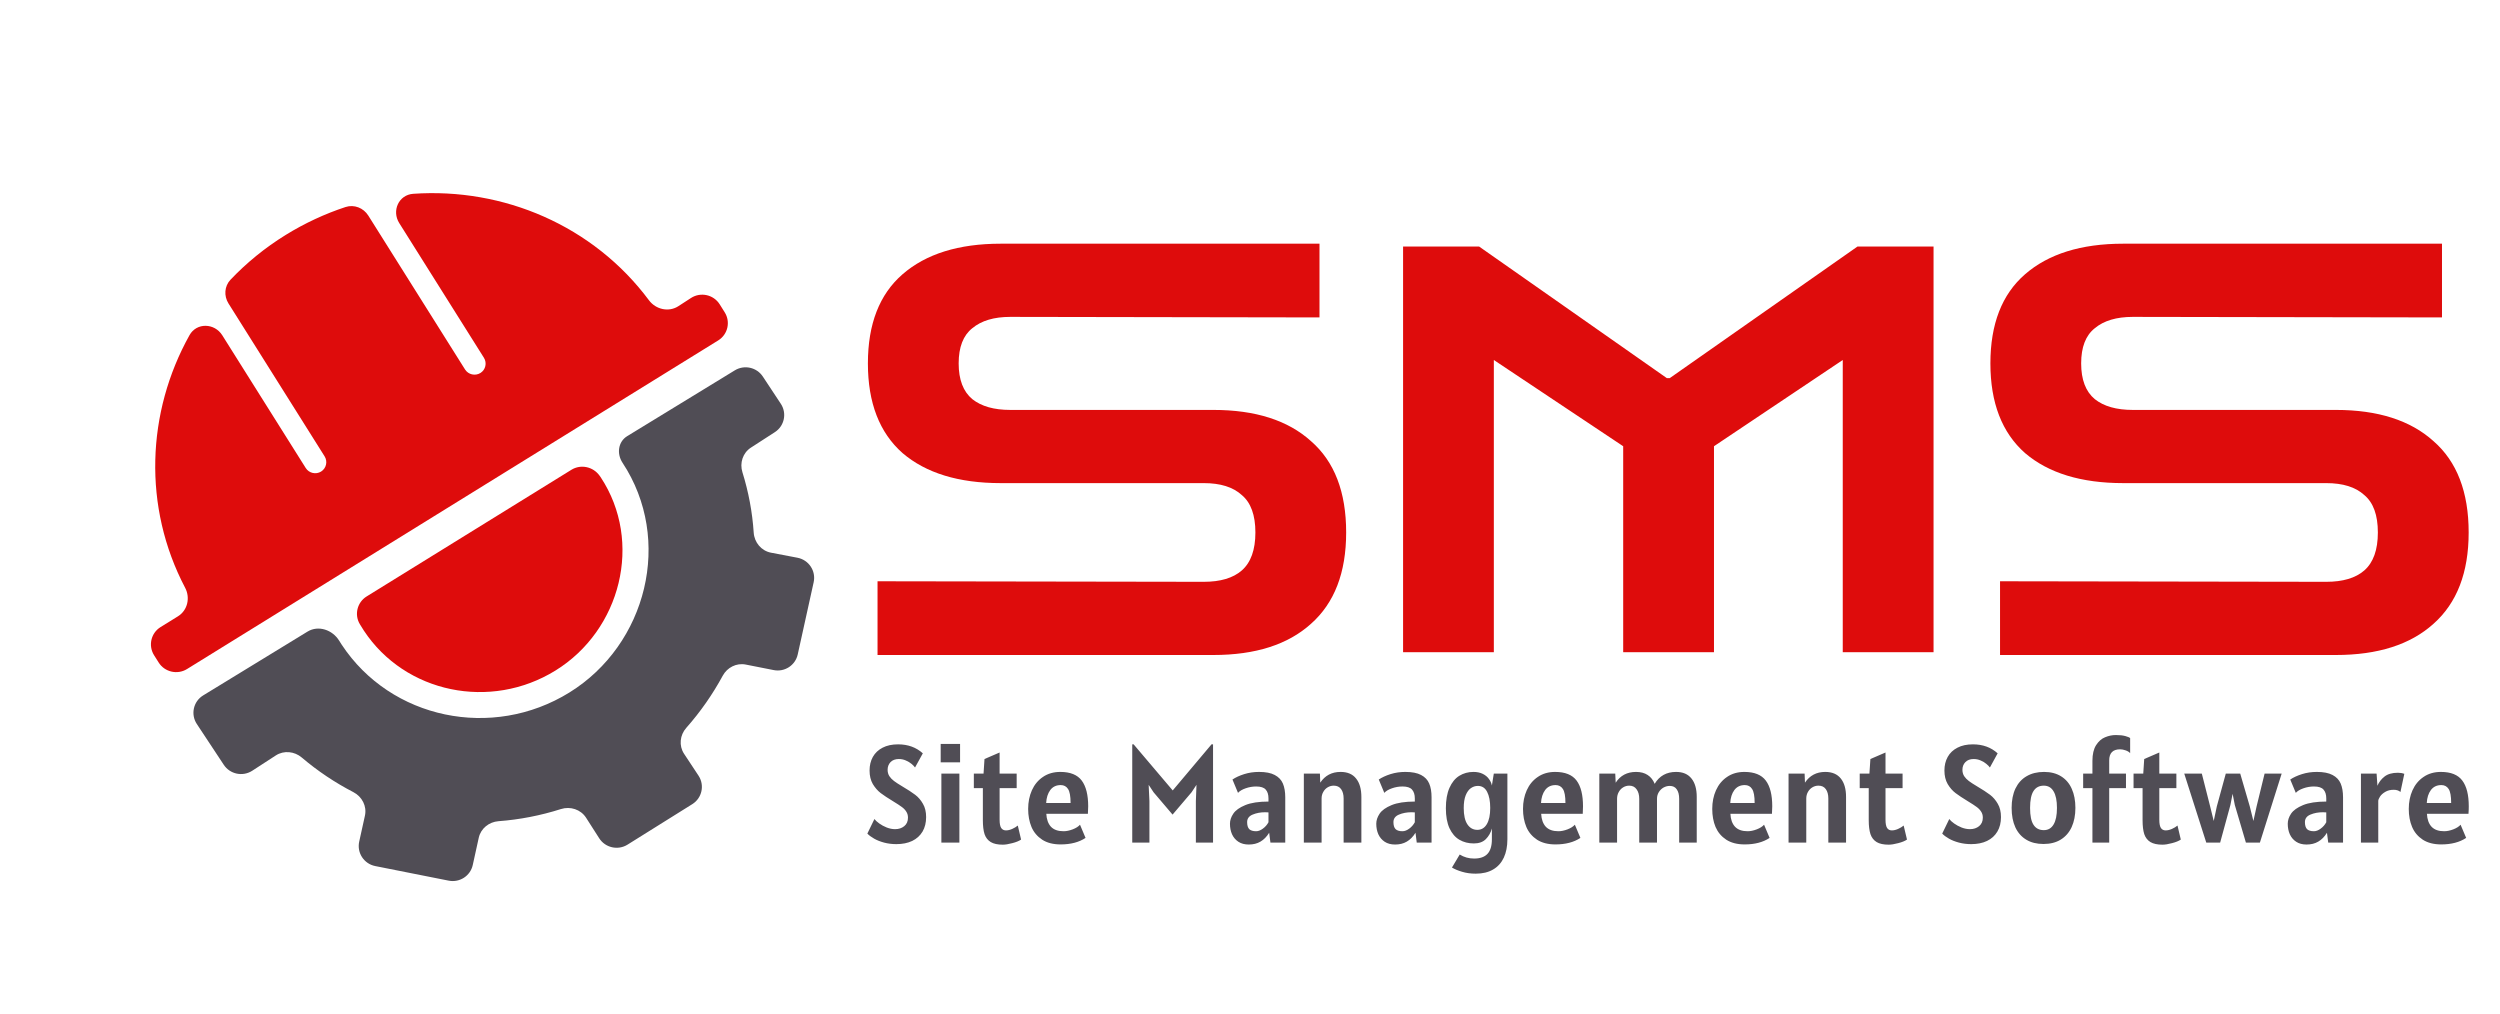 <svg width="69" height="28" viewBox="0 0 69 28" fill="none" xmlns="http://www.w3.org/2000/svg">
<path d="M24.22 18.078V16.043L33.224 16.058C33.683 16.058 34.033 15.954 34.273 15.745C34.523 15.526 34.649 15.176 34.649 14.696C34.649 14.216 34.523 13.871 34.273 13.663C34.033 13.443 33.683 13.334 33.224 13.334H27.618C26.459 13.334 25.556 13.057 24.909 12.504C24.272 11.94 23.954 11.116 23.954 10.03C23.954 8.944 24.272 8.125 24.909 7.571C25.556 7.008 26.459 6.726 27.618 6.726H36.418V8.761L27.884 8.746C27.435 8.746 27.086 8.85 26.835 9.059C26.585 9.257 26.459 9.581 26.459 10.03C26.459 10.479 26.585 10.807 26.835 11.016C27.086 11.215 27.435 11.314 27.884 11.314H33.49C34.649 11.314 35.547 11.601 36.183 12.175C36.831 12.739 37.154 13.579 37.154 14.696C37.154 15.803 36.831 16.643 36.183 17.217C35.547 17.791 34.649 18.078 33.49 18.078H24.22ZM38.725 18V6.804H40.823L46.006 10.437H46.084L51.267 6.804H53.366V18H50.86V9.936L47.306 12.316V18H44.8V12.316L41.23 9.936V18H38.725ZM55.201 18.078V16.043L64.204 16.058C64.664 16.058 65.014 15.954 65.254 15.745C65.504 15.526 65.629 15.176 65.629 14.696C65.629 14.216 65.504 13.871 65.254 13.663C65.014 13.443 64.664 13.334 64.204 13.334H58.599C57.44 13.334 56.537 13.057 55.89 12.504C55.253 11.94 54.935 11.116 54.935 10.03C54.935 8.944 55.253 8.125 55.89 7.571C56.537 7.008 57.44 6.726 58.599 6.726H67.399V8.761L58.865 8.746C58.416 8.746 58.066 8.85 57.816 9.059C57.565 9.257 57.44 9.581 57.44 10.03C57.44 10.479 57.565 10.807 57.816 11.016C58.066 11.215 58.416 11.314 58.865 11.314H64.471C65.629 11.314 66.527 11.601 67.164 12.175C67.811 12.739 68.135 13.579 68.135 14.696C68.135 15.803 67.811 16.643 67.164 17.217C66.527 17.791 65.629 18.078 64.471 18.078H55.201Z" fill="#DE0C0C"/>
<path d="M24.739 23.298C24.62 23.298 24.508 23.284 24.402 23.256C24.298 23.228 24.206 23.192 24.127 23.147C24.048 23.102 23.985 23.056 23.939 23.007L24.134 22.605C24.164 22.644 24.208 22.685 24.268 22.728C24.328 22.771 24.396 22.808 24.473 22.839C24.551 22.869 24.628 22.885 24.704 22.885C24.805 22.885 24.889 22.857 24.957 22.802C25.026 22.746 25.06 22.668 25.06 22.567C25.06 22.502 25.044 22.446 25.012 22.399C24.982 22.351 24.94 22.308 24.888 22.271C24.837 22.233 24.758 22.181 24.651 22.116C24.504 22.027 24.389 21.951 24.306 21.888C24.224 21.825 24.152 21.742 24.09 21.64C24.03 21.536 24 21.412 24 21.267C24 21.125 24.03 21 24.09 20.892C24.152 20.782 24.241 20.697 24.36 20.636C24.479 20.574 24.622 20.544 24.788 20.544C25.06 20.544 25.287 20.627 25.47 20.792L25.255 21.183C25.234 21.152 25.201 21.119 25.158 21.083C25.114 21.046 25.062 21.015 25.001 20.989C24.94 20.962 24.875 20.949 24.808 20.949C24.709 20.949 24.633 20.978 24.578 21.035C24.525 21.091 24.498 21.162 24.498 21.247C24.498 21.312 24.514 21.371 24.546 21.422C24.579 21.471 24.622 21.516 24.674 21.555C24.727 21.595 24.799 21.642 24.888 21.695C25.05 21.791 25.174 21.871 25.259 21.936C25.345 22.001 25.416 22.084 25.473 22.185C25.532 22.284 25.561 22.407 25.561 22.552C25.561 22.706 25.528 22.84 25.462 22.952C25.395 23.064 25.3 23.15 25.177 23.21C25.053 23.269 24.907 23.298 24.739 23.298ZM25.963 20.532H26.498V21.041H25.963V20.532ZM25.982 21.351H26.479V23.256H25.982V21.351ZM27.677 23.313C27.536 23.313 27.425 23.289 27.345 23.241C27.264 23.192 27.207 23.119 27.174 23.023C27.142 22.924 27.127 22.796 27.127 22.636V21.753H26.878V21.351H27.146L27.172 20.949L27.589 20.769V21.351H28.06V21.753H27.589V22.625C27.589 22.732 27.604 22.808 27.633 22.852C27.663 22.897 27.707 22.919 27.765 22.919C27.818 22.919 27.874 22.906 27.936 22.879C27.998 22.851 28.05 22.82 28.091 22.785L28.182 23.172C28.126 23.211 28.045 23.244 27.939 23.271C27.835 23.299 27.747 23.313 27.677 23.313ZM29.272 23.306C29.067 23.306 28.897 23.262 28.764 23.175C28.63 23.087 28.531 22.97 28.469 22.824C28.408 22.677 28.377 22.511 28.377 22.326C28.377 22.138 28.412 21.966 28.48 21.812C28.55 21.656 28.652 21.533 28.786 21.443C28.92 21.351 29.08 21.305 29.265 21.305C29.54 21.305 29.737 21.385 29.856 21.544C29.974 21.702 30.034 21.939 30.034 22.254C30.034 22.315 30.031 22.384 30.026 22.46H28.878C28.886 22.614 28.929 22.734 29.006 22.818C29.085 22.901 29.201 22.942 29.353 22.942C29.432 22.942 29.516 22.925 29.607 22.89C29.698 22.855 29.765 22.812 29.808 22.762L29.961 23.126C29.781 23.246 29.552 23.306 29.272 23.306ZM29.548 22.162C29.548 21.974 29.524 21.846 29.477 21.775C29.431 21.704 29.364 21.668 29.276 21.668C29.152 21.668 29.056 21.714 28.987 21.806C28.92 21.898 28.882 22.016 28.874 22.162H29.548ZM33.48 20.544V23.256H33.006V22.112L33.023 21.661L32.887 21.867L32.363 22.483L31.839 21.867L31.703 21.661L31.724 22.112V23.256H31.25V20.544H31.288L32.367 21.816L33.438 20.544H33.48ZM34.467 23.309C34.353 23.309 34.258 23.284 34.18 23.233C34.102 23.182 34.044 23.113 34.004 23.026C33.966 22.94 33.947 22.843 33.947 22.736C33.947 22.642 33.977 22.55 34.039 22.458C34.101 22.365 34.211 22.286 34.37 22.221C34.528 22.156 34.741 22.123 35.01 22.123V22.036C35.01 21.931 34.985 21.85 34.934 21.793C34.884 21.735 34.796 21.707 34.67 21.707C34.57 21.707 34.473 21.724 34.377 21.758C34.283 21.791 34.213 21.833 34.169 21.883L34.016 21.515C34.102 21.457 34.21 21.407 34.339 21.366C34.468 21.325 34.605 21.305 34.75 21.305C34.932 21.305 35.077 21.333 35.182 21.389C35.289 21.445 35.365 21.524 35.408 21.626C35.451 21.728 35.473 21.855 35.473 22.005V23.256H35.064L35.029 22.984C34.962 23.094 34.881 23.175 34.788 23.229C34.697 23.283 34.589 23.309 34.467 23.309ZM34.67 22.942C34.728 22.942 34.79 22.919 34.855 22.871C34.92 22.824 34.972 22.765 35.01 22.694V22.422C34.992 22.419 34.962 22.418 34.918 22.418C34.79 22.418 34.674 22.44 34.572 22.483C34.471 22.525 34.421 22.594 34.421 22.69C34.421 22.78 34.441 22.845 34.48 22.885C34.521 22.923 34.584 22.942 34.67 22.942ZM37 21.305C37.19 21.305 37.333 21.366 37.428 21.487C37.525 21.607 37.574 21.777 37.574 21.997V23.256H37.084V22.039C37.084 21.931 37.061 21.845 37.015 21.781C36.969 21.716 36.901 21.684 36.812 21.684C36.752 21.684 36.696 21.699 36.644 21.73C36.593 21.76 36.552 21.803 36.522 21.858C36.491 21.911 36.476 21.972 36.476 22.039V23.256H35.986V21.351H36.43L36.439 21.601C36.571 21.404 36.757 21.305 37 21.305ZM38.505 23.309C38.392 23.309 38.296 23.284 38.218 23.233C38.141 23.182 38.082 23.113 38.042 23.026C38.004 22.94 37.985 22.843 37.985 22.736C37.985 22.642 38.016 22.55 38.077 22.458C38.139 22.365 38.25 22.286 38.408 22.221C38.566 22.156 38.779 22.123 39.049 22.123V22.036C39.049 21.931 39.023 21.85 38.972 21.793C38.922 21.735 38.834 21.707 38.708 21.707C38.609 21.707 38.511 21.724 38.416 21.758C38.321 21.791 38.252 21.833 38.207 21.883L38.054 21.515C38.141 21.457 38.248 21.407 38.377 21.366C38.506 21.325 38.643 21.305 38.788 21.305C38.971 21.305 39.115 21.333 39.221 21.389C39.328 21.445 39.403 21.524 39.446 21.626C39.49 21.728 39.511 21.855 39.511 22.005V23.256H39.102L39.068 22.984C39 23.094 38.92 23.175 38.827 23.229C38.735 23.283 38.628 23.309 38.505 23.309ZM38.708 22.942C38.767 22.942 38.829 22.919 38.894 22.871C38.959 22.824 39.01 22.765 39.049 22.694V22.422C39.031 22.419 39 22.418 38.957 22.418C38.828 22.418 38.713 22.44 38.611 22.483C38.51 22.525 38.459 22.594 38.459 22.69C38.459 22.78 38.479 22.845 38.519 22.885C38.56 22.923 38.623 22.942 38.708 22.942ZM40.288 23.585C40.407 23.659 40.539 23.696 40.686 23.696C40.851 23.696 40.973 23.653 41.053 23.568C41.135 23.482 41.176 23.348 41.176 23.164V22.866C41.144 22.983 41.088 23.081 41.009 23.16C40.93 23.239 40.82 23.279 40.678 23.279C40.528 23.279 40.395 23.245 40.279 23.177C40.164 23.11 40.073 23.003 40.005 22.858C39.939 22.713 39.906 22.529 39.906 22.307C39.906 22.081 39.939 21.894 40.005 21.745C40.072 21.594 40.162 21.483 40.277 21.412C40.392 21.341 40.522 21.305 40.667 21.305C40.766 21.305 40.852 21.323 40.923 21.358C40.996 21.394 41.053 21.441 41.093 21.498C41.136 21.554 41.163 21.615 41.176 21.68L41.229 21.351H41.604V23.164C41.604 23.36 41.571 23.529 41.505 23.671C41.438 23.814 41.34 23.923 41.21 23.998C41.08 24.075 40.921 24.113 40.732 24.113C40.593 24.113 40.467 24.096 40.353 24.061C40.241 24.028 40.148 23.989 40.074 23.944L40.288 23.585ZM40.774 22.904C40.886 22.904 40.974 22.852 41.036 22.747C41.099 22.641 41.13 22.492 41.13 22.299C41.13 22.111 41.101 21.962 41.044 21.854C40.988 21.745 40.903 21.691 40.789 21.691C40.719 21.691 40.655 21.712 40.596 21.753C40.538 21.793 40.49 21.86 40.453 21.951C40.417 22.042 40.399 22.159 40.399 22.303C40.399 22.502 40.433 22.652 40.501 22.753C40.569 22.854 40.661 22.904 40.774 22.904ZM42.93 23.306C42.725 23.306 42.555 23.262 42.421 23.175C42.288 23.087 42.189 22.97 42.127 22.824C42.066 22.677 42.035 22.511 42.035 22.326C42.035 22.138 42.069 21.966 42.138 21.812C42.208 21.656 42.31 21.533 42.444 21.443C42.578 21.351 42.738 21.305 42.922 21.305C43.198 21.305 43.395 21.385 43.514 21.544C43.632 21.702 43.691 21.939 43.691 22.254C43.691 22.315 43.689 22.384 43.684 22.46H42.536C42.544 22.614 42.587 22.734 42.664 22.818C42.743 22.901 42.859 22.942 43.011 22.942C43.09 22.942 43.174 22.925 43.265 22.89C43.355 22.855 43.422 22.812 43.466 22.762L43.619 23.126C43.439 23.246 43.209 23.306 42.93 23.306ZM43.206 22.162C43.206 21.974 43.182 21.846 43.135 21.775C43.089 21.704 43.022 21.668 42.934 21.668C42.81 21.668 42.714 21.714 42.645 21.806C42.578 21.898 42.54 22.016 42.532 22.162H43.206ZM46.26 21.305C46.448 21.305 46.589 21.366 46.685 21.487C46.782 21.607 46.83 21.777 46.83 21.997V23.256H46.345V22.047C46.345 21.936 46.323 21.849 46.279 21.787C46.237 21.723 46.172 21.691 46.084 21.691C46.025 21.691 45.967 21.707 45.912 21.737C45.859 21.768 45.815 21.811 45.782 21.865C45.749 21.919 45.733 21.979 45.733 22.047V23.256H45.243V22.047C45.243 21.939 45.219 21.851 45.17 21.785C45.123 21.717 45.055 21.684 44.967 21.684C44.906 21.684 44.85 21.7 44.799 21.731C44.748 21.762 44.707 21.805 44.677 21.861C44.646 21.916 44.631 21.978 44.631 22.047V23.256H44.141V21.351H44.581L44.593 21.603C44.721 21.404 44.909 21.305 45.155 21.305C45.282 21.305 45.389 21.333 45.474 21.389C45.561 21.445 45.626 21.527 45.669 21.634C45.799 21.415 45.996 21.305 46.26 21.305ZM48.153 23.306C47.947 23.306 47.778 23.262 47.644 23.175C47.51 23.087 47.412 22.97 47.349 22.824C47.288 22.677 47.258 22.511 47.258 22.326C47.258 22.138 47.292 21.966 47.361 21.812C47.431 21.656 47.533 21.533 47.667 21.443C47.801 21.351 47.96 21.305 48.145 21.305C48.42 21.305 48.617 21.385 48.736 21.544C48.855 21.702 48.914 21.939 48.914 22.254C48.914 22.315 48.911 22.384 48.906 22.46H47.759C47.766 22.614 47.809 22.734 47.887 22.818C47.966 22.901 48.081 22.942 48.233 22.942C48.312 22.942 48.397 22.925 48.487 22.89C48.578 22.855 48.645 22.812 48.688 22.762L48.841 23.126C48.661 23.246 48.432 23.306 48.153 23.306ZM48.428 22.162C48.428 21.974 48.405 21.846 48.357 21.775C48.312 21.704 48.245 21.668 48.157 21.668C48.033 21.668 47.937 21.714 47.868 21.806C47.8 21.898 47.763 22.016 47.755 22.162H48.428ZM50.377 21.305C50.567 21.305 50.71 21.366 50.806 21.487C50.903 21.607 50.951 21.777 50.951 21.997V23.256H50.462V22.039C50.462 21.931 50.439 21.845 50.393 21.781C50.347 21.716 50.279 21.684 50.19 21.684C50.13 21.684 50.074 21.699 50.022 21.73C49.971 21.76 49.93 21.803 49.899 21.858C49.869 21.911 49.853 21.972 49.853 22.039V23.256H49.364V21.351H49.807L49.817 21.601C49.948 21.404 50.135 21.305 50.377 21.305ZM52.128 23.313C51.986 23.313 51.875 23.289 51.795 23.241C51.715 23.192 51.658 23.119 51.625 23.023C51.593 22.924 51.577 22.796 51.577 22.636V21.753H51.328V21.351H51.596L51.623 20.949L52.04 20.769V21.351H52.511V21.753H52.04V22.625C52.04 22.732 52.055 22.808 52.084 22.852C52.113 22.897 52.157 22.919 52.216 22.919C52.268 22.919 52.325 22.906 52.386 22.879C52.449 22.851 52.5 22.82 52.541 22.785L52.633 23.172C52.577 23.211 52.496 23.244 52.39 23.271C52.285 23.299 52.198 23.313 52.128 23.313ZM54.404 23.298C54.286 23.298 54.174 23.284 54.068 23.256C53.963 23.228 53.871 23.192 53.792 23.147C53.713 23.102 53.651 23.056 53.605 23.007L53.8 22.605C53.829 22.644 53.874 22.685 53.934 22.728C53.994 22.771 54.062 22.808 54.139 22.839C54.216 22.869 54.294 22.885 54.37 22.885C54.471 22.885 54.555 22.857 54.623 22.802C54.691 22.746 54.726 22.668 54.726 22.567C54.726 22.502 54.71 22.446 54.678 22.399C54.647 22.351 54.606 22.308 54.554 22.271C54.503 22.233 54.424 22.181 54.316 22.116C54.17 22.027 54.055 21.951 53.972 21.888C53.889 21.825 53.817 21.742 53.756 21.64C53.696 21.536 53.666 21.412 53.666 21.267C53.666 21.125 53.696 21 53.756 20.892C53.817 20.782 53.907 20.697 54.026 20.636C54.144 20.574 54.287 20.544 54.454 20.544C54.726 20.544 54.953 20.627 55.135 20.792L54.921 21.183C54.899 21.152 54.867 21.119 54.823 21.083C54.78 21.046 54.728 21.015 54.666 20.989C54.605 20.962 54.541 20.949 54.473 20.949C54.375 20.949 54.299 20.978 54.244 21.035C54.19 21.091 54.163 21.162 54.163 21.247C54.163 21.312 54.179 21.371 54.211 21.422C54.244 21.471 54.287 21.516 54.339 21.555C54.393 21.595 54.464 21.642 54.554 21.695C54.716 21.791 54.839 21.871 54.925 21.936C55.01 22.001 55.081 22.084 55.139 22.185C55.198 22.284 55.227 22.407 55.227 22.552C55.227 22.706 55.194 22.84 55.127 22.952C55.061 23.064 54.966 23.15 54.842 23.21C54.719 23.269 54.573 23.298 54.404 23.298ZM56.401 23.294C56.215 23.294 56.056 23.255 55.925 23.175C55.793 23.096 55.693 22.983 55.624 22.835C55.556 22.686 55.521 22.507 55.521 22.299C55.521 22.092 55.556 21.913 55.626 21.764C55.698 21.615 55.8 21.501 55.934 21.424C56.069 21.344 56.23 21.305 56.416 21.305C56.601 21.305 56.758 21.346 56.887 21.427C57.017 21.508 57.115 21.622 57.181 21.772C57.248 21.921 57.281 22.097 57.281 22.299C57.281 22.501 57.246 22.677 57.178 22.827C57.109 22.977 57.008 23.092 56.875 23.174C56.744 23.254 56.586 23.294 56.401 23.294ZM56.409 22.912C56.527 22.912 56.617 22.86 56.678 22.757C56.741 22.653 56.772 22.501 56.772 22.299C56.772 22.097 56.741 21.944 56.678 21.84C56.617 21.736 56.527 21.684 56.409 21.684C56.284 21.684 56.189 21.733 56.126 21.831C56.062 21.929 56.03 22.085 56.03 22.299C56.03 22.514 56.062 22.669 56.126 22.766C56.189 22.863 56.284 22.912 56.409 22.912ZM57.751 21.753H57.495V21.351H57.751V20.999C57.751 20.817 57.785 20.672 57.852 20.567C57.92 20.461 58.002 20.388 58.099 20.349C58.196 20.308 58.296 20.287 58.398 20.287C58.506 20.287 58.594 20.297 58.661 20.316C58.73 20.335 58.774 20.354 58.792 20.372V20.788C58.765 20.755 58.723 20.729 58.667 20.71C58.612 20.691 58.562 20.681 58.516 20.681C58.315 20.681 58.214 20.783 58.214 20.987V21.351H58.677V21.753H58.214V23.256H57.751V21.753ZM59.685 23.313C59.544 23.313 59.433 23.289 59.352 23.241C59.272 23.192 59.215 23.119 59.182 23.023C59.15 22.924 59.135 22.796 59.135 22.636V21.753H58.886V21.351H59.154L59.18 20.949L59.597 20.769V21.351H60.068V21.753H59.597V22.625C59.597 22.732 59.612 22.808 59.641 22.852C59.671 22.897 59.715 22.919 59.773 22.919C59.826 22.919 59.882 22.906 59.944 22.879C60.006 22.851 60.058 22.82 60.099 22.785L60.19 23.172C60.134 23.211 60.053 23.244 59.947 23.271C59.843 23.299 59.755 23.313 59.685 23.313ZM60.285 21.351H60.77L61 22.257L61.099 22.659L61.184 22.257L61.432 21.351H61.83L62.094 22.257L62.194 22.659L62.282 22.257L62.503 21.351H62.974L62.373 23.256H61.987L61.681 22.219L61.62 21.909L61.559 22.219L61.276 23.256H60.893L60.285 21.351ZM63.662 23.309C63.548 23.309 63.453 23.284 63.375 23.233C63.297 23.182 63.239 23.113 63.199 23.026C63.161 22.94 63.142 22.843 63.142 22.736C63.142 22.642 63.172 22.55 63.233 22.458C63.296 22.365 63.406 22.286 63.564 22.221C63.722 22.156 63.936 22.123 64.205 22.123V22.036C64.205 21.931 64.18 21.85 64.129 21.793C64.079 21.735 63.991 21.707 63.865 21.707C63.765 21.707 63.668 21.724 63.572 21.758C63.478 21.791 63.408 21.833 63.364 21.883L63.211 21.515C63.297 21.457 63.405 21.407 63.534 21.366C63.663 21.325 63.8 21.305 63.945 21.305C64.127 21.305 64.271 21.333 64.377 21.389C64.484 21.445 64.56 21.524 64.603 21.626C64.646 21.728 64.668 21.855 64.668 22.005V23.256H64.259L64.224 22.984C64.157 23.094 64.076 23.175 63.983 23.229C63.892 23.283 63.784 23.309 63.662 23.309ZM63.865 22.942C63.923 22.942 63.985 22.919 64.05 22.871C64.115 22.824 64.167 22.765 64.205 22.694V22.422C64.187 22.419 64.157 22.418 64.113 22.418C63.984 22.418 63.869 22.44 63.767 22.483C63.666 22.525 63.616 22.594 63.616 22.69C63.616 22.78 63.636 22.845 63.675 22.885C63.716 22.923 63.779 22.942 63.865 22.942ZM65.162 21.351H65.594L65.617 21.687C65.658 21.589 65.722 21.505 65.81 21.435C65.898 21.364 66.022 21.328 66.183 21.328C66.247 21.328 66.306 21.338 66.359 21.358L66.252 21.86C66.23 21.838 66.204 21.823 66.174 21.814C66.144 21.803 66.108 21.798 66.065 21.798C65.975 21.798 65.898 21.817 65.833 21.856C65.769 21.893 65.721 21.936 65.688 21.986C65.656 22.036 65.64 22.076 65.64 22.108V23.256H65.162V21.351ZM67.377 23.306C67.172 23.306 67.002 23.262 66.868 23.175C66.734 23.087 66.636 22.97 66.574 22.824C66.512 22.677 66.482 22.511 66.482 22.326C66.482 22.138 66.516 21.966 66.585 21.812C66.655 21.656 66.757 21.533 66.891 21.443C67.025 21.351 67.184 21.305 67.369 21.305C67.645 21.305 67.842 21.385 67.96 21.544C68.079 21.702 68.138 21.939 68.138 22.254C68.138 22.315 68.136 22.384 68.13 22.46H66.983C66.991 22.614 67.033 22.734 67.111 22.818C67.19 22.901 67.305 22.942 67.457 22.942C67.536 22.942 67.621 22.925 67.712 22.89C67.802 22.855 67.869 22.812 67.912 22.762L68.066 23.126C67.886 23.246 67.656 23.306 67.377 23.306ZM67.652 22.162C67.652 21.974 67.629 21.846 67.582 21.775C67.536 21.704 67.469 21.668 67.381 21.668C67.257 21.668 67.161 21.714 67.092 21.806C67.024 21.898 66.987 22.016 66.979 22.162H67.652Z" fill="#504D55"/>
<path d="M18.724 8.45C18.458 8.623 18.102 8.543 17.912 8.288C16.374 6.224 13.892 5.176 11.404 5.349C11.004 5.377 10.806 5.819 11.019 6.157L13.356 9.874C13.446 10.017 13.403 10.206 13.259 10.295C13.115 10.383 12.925 10.34 12.835 10.197L10.165 5.95C10.032 5.738 9.775 5.636 9.537 5.714C8.97 5.901 8.415 6.157 7.884 6.485C7.312 6.839 6.804 7.255 6.363 7.719C6.193 7.897 6.175 8.167 6.306 8.375L8.959 12.595C9.049 12.738 9.005 12.926 8.862 13.015C8.718 13.104 8.528 13.06 8.438 12.917L6.135 9.254C5.921 8.913 5.427 8.899 5.231 9.25C4.047 11.372 3.936 13.988 5.11 16.223C5.256 16.499 5.177 16.846 4.912 17.01L4.432 17.307C4.167 17.471 4.086 17.819 4.252 18.084L4.379 18.285C4.545 18.549 4.895 18.63 5.161 18.466L19.822 9.396C20.088 9.232 20.168 8.884 20.002 8.62L19.864 8.4C19.695 8.131 19.337 8.052 19.071 8.225L18.724 8.45Z" fill="#DE0C0C"/>
<path d="M10.042 17.404C11.181 19.131 13.539 19.616 15.332 18.506C17.131 17.394 17.759 14.96 16.578 13.17C16.572 13.161 16.564 13.149 16.55 13.131C16.373 12.881 16.032 12.805 15.771 12.966L10.119 16.462C9.859 16.623 9.774 16.963 9.931 17.226C9.975 17.299 10.006 17.35 10.042 17.404Z" fill="#DE0C0C"/>
<path d="M20.491 13.034C20.411 12.781 20.5 12.501 20.723 12.356L21.388 11.926C21.65 11.756 21.723 11.406 21.551 11.145L21.055 10.394C20.887 10.138 20.544 10.061 20.282 10.221L17.31 12.038C17.058 12.193 17.018 12.524 17.181 12.771C18.583 14.896 17.853 17.791 15.714 19.114C13.587 20.43 10.788 19.849 9.431 17.793C9.406 17.755 9.383 17.719 9.361 17.683C9.177 17.384 8.788 17.249 8.488 17.432L5.608 19.193C5.336 19.359 5.257 19.716 5.432 19.982L6.176 21.108C6.348 21.369 6.699 21.442 6.961 21.273L7.614 20.849C7.836 20.706 8.128 20.736 8.329 20.908C8.769 21.282 9.247 21.601 9.753 21.863C9.993 21.987 10.13 22.251 10.072 22.513L9.914 23.229C9.846 23.538 10.046 23.843 10.359 23.904L12.384 24.306C12.687 24.366 12.982 24.175 13.048 23.875L13.214 23.12C13.271 22.866 13.496 22.685 13.758 22.665C14.337 22.622 14.917 22.51 15.482 22.33C15.741 22.248 16.027 22.34 16.174 22.567L16.538 23.136C16.706 23.399 17.056 23.477 17.32 23.312L19.108 22.194C19.376 22.026 19.453 21.672 19.279 21.408L18.88 20.804C18.733 20.581 18.764 20.289 18.941 20.089C19.335 19.644 19.671 19.16 19.948 18.649C20.072 18.421 20.327 18.291 20.583 18.342L21.353 18.494C21.656 18.555 21.951 18.363 22.017 18.064L22.457 16.07C22.526 15.759 22.323 15.453 22.008 15.393L21.279 15.254C21.011 15.203 20.819 14.969 20.802 14.698C20.765 14.138 20.661 13.579 20.491 13.034Z" fill="#504D55"/>
</svg>
